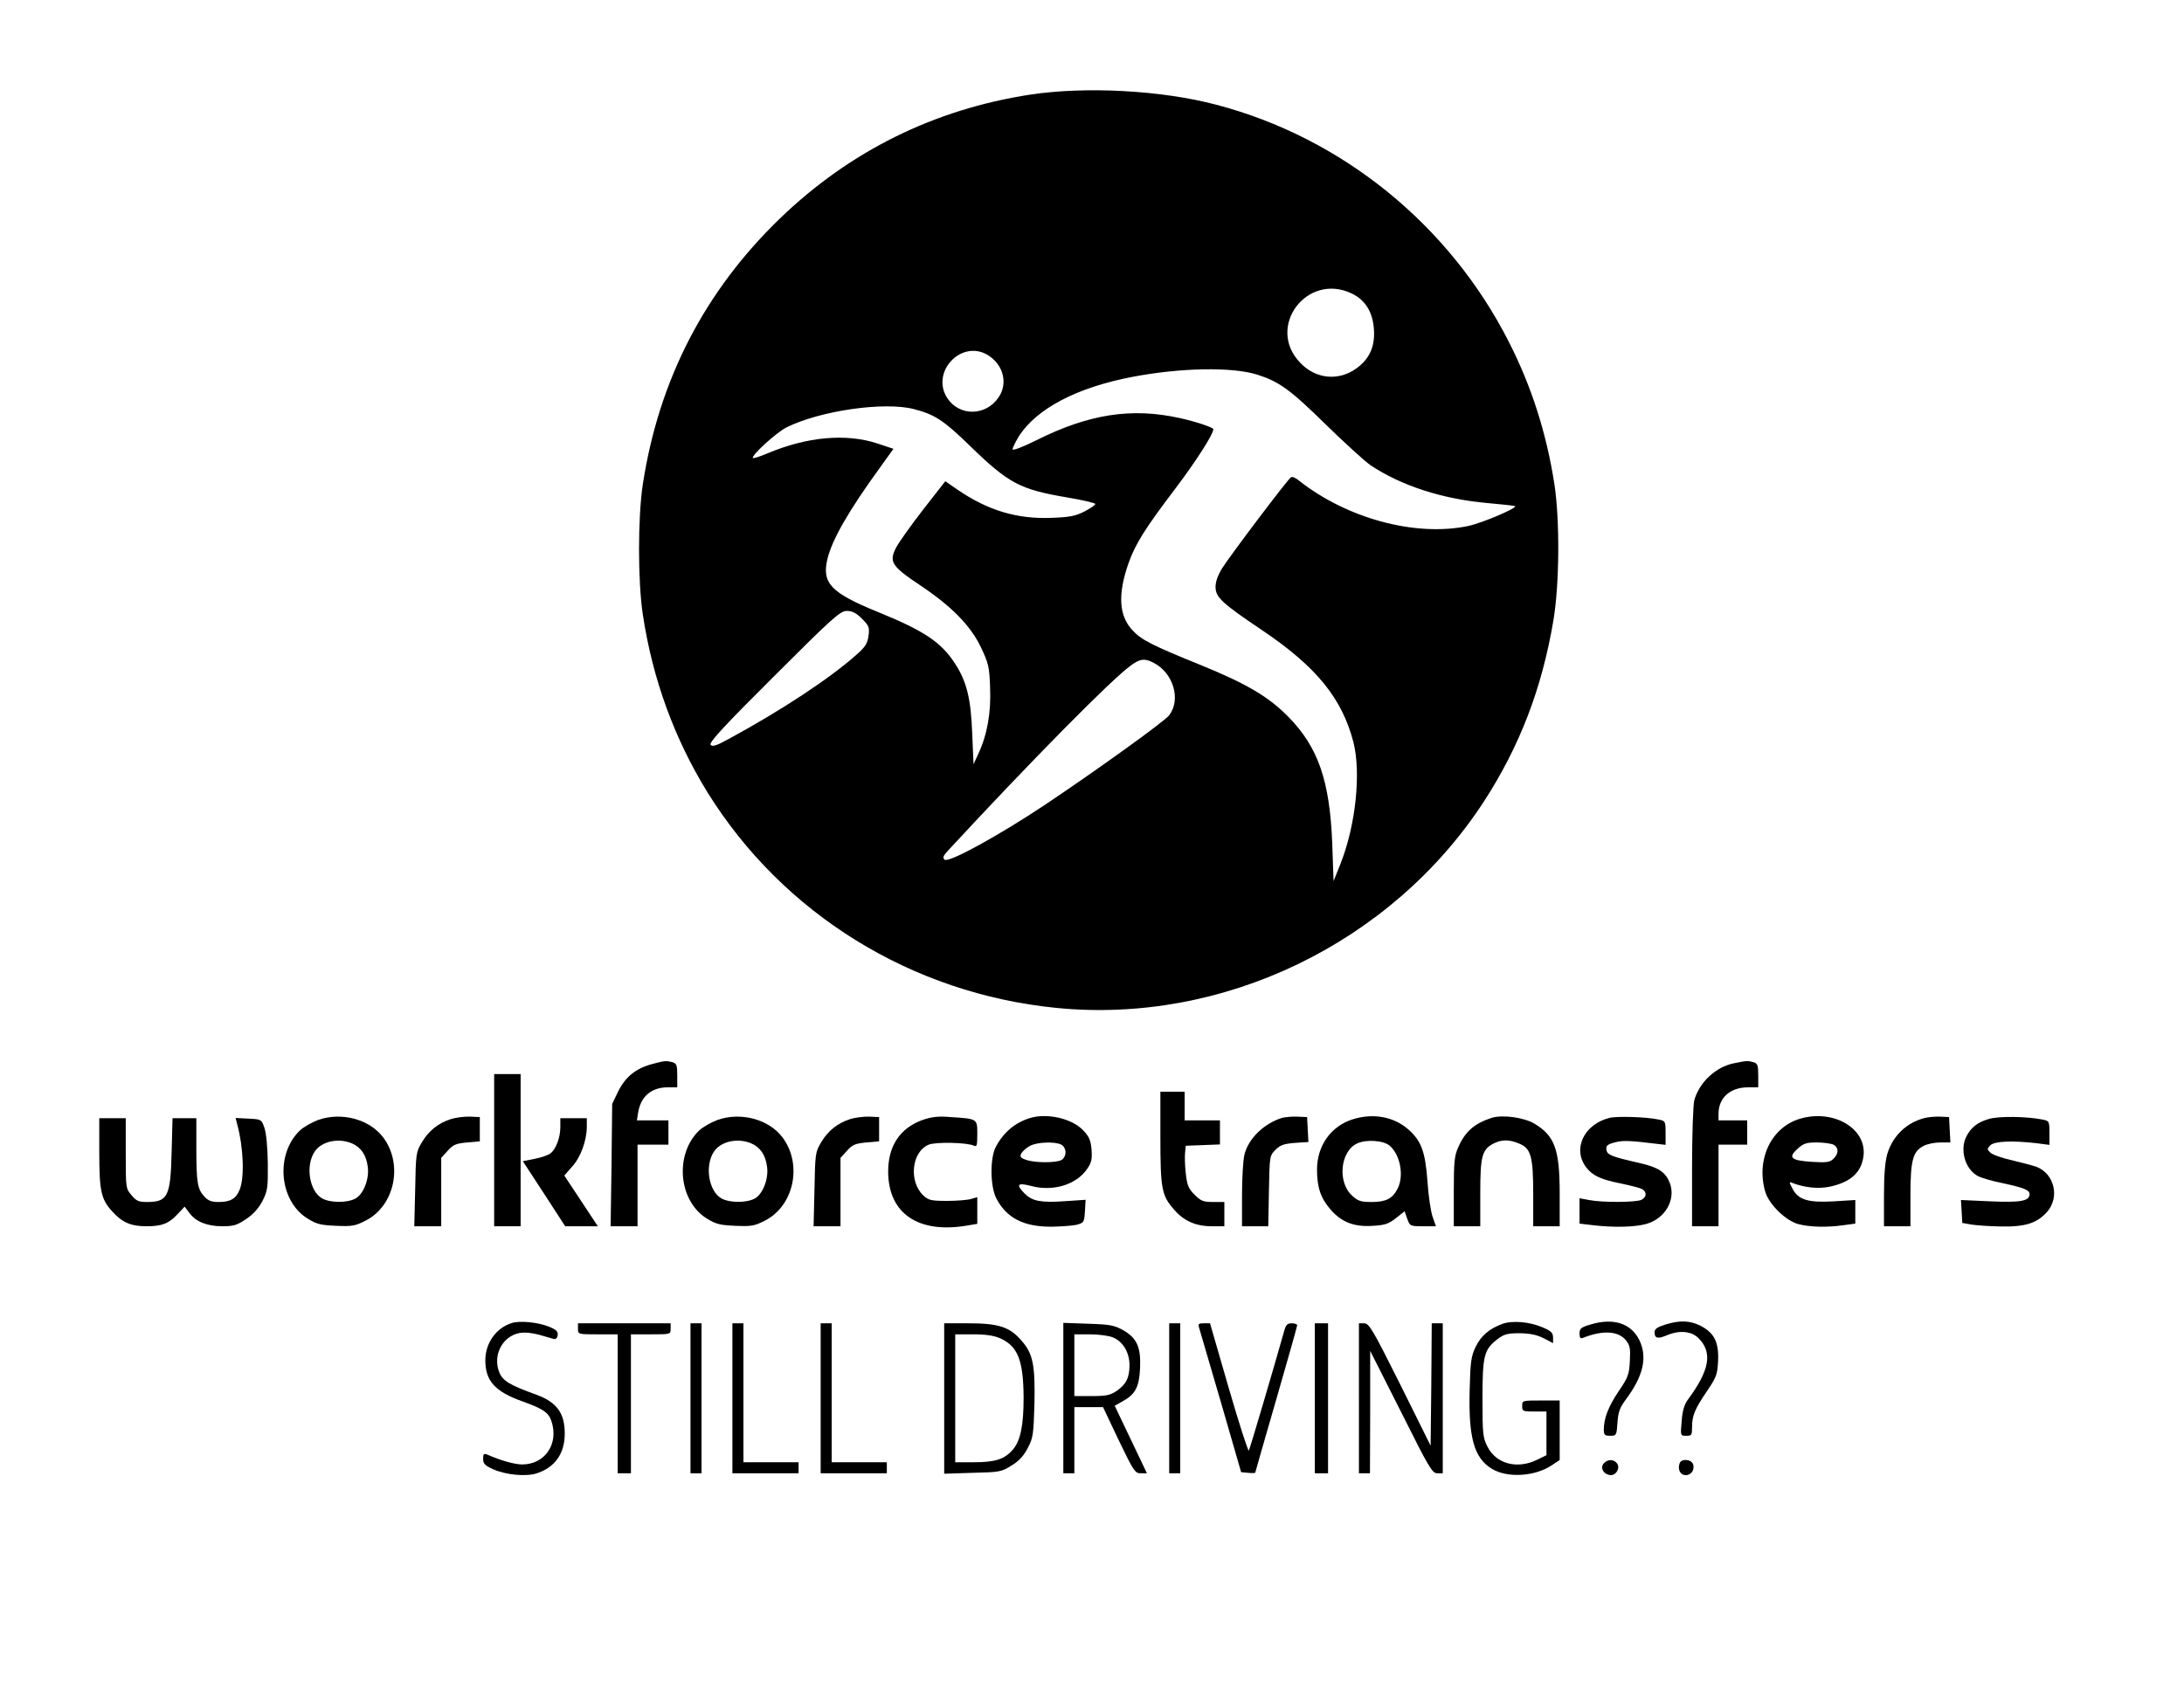 <?xml version="1.0" standalone="no"?>
<!DOCTYPE svg PUBLIC "-//W3C//DTD SVG 20010904//EN"
 "http://www.w3.org/TR/2001/REC-SVG-20010904/DTD/svg10.dtd">
<svg version="1.0" xmlns="http://www.w3.org/2000/svg"
 width="990pt" height="763pt" viewBox="0 0 990 763"
 preserveAspectRatio="xMidYMid meet">

<g transform="translate(0,763) scale(0.1,-0.1)"
fill="#000000" stroke="none">
<path d="M4670 7201 c-436 -67 -817 -256 -1133 -560 -342 -330 -550 -732 -623
-1206 -23 -150 -23 -441 0 -592 44 -292 143 -562 292 -804 342 -552 926 -914
1583 -979 755 -75 1518 293 1937 935 162 250 264 513 316 825 27 163 29 452 4
615 -36 232 -104 444 -207 646 -270 531 -757 925 -1325 1074 -249 66 -593 84
-844 46z m1458 -902 c62 -30 95 -85 100 -163 5 -78 -20 -133 -79 -176 -81 -59
-185 -49 -255 25 -157 162 30 412 234 314z m-1650 -279 c70 -43 92 -128 49
-191 -57 -86 -178 -88 -233 -4 -77 118 64 268 184 195z m1219 -88 c101 -32
150 -67 313 -227 85 -83 176 -166 202 -184 139 -93 326 -154 532 -172 66 -6
122 -12 124 -14 9 -9 -151 -77 -213 -90 -239 -50 -549 34 -767 206 -14 12 -30
19 -36 15 -14 -8 -273 -351 -311 -411 -20 -32 -31 -62 -31 -86 0 -47 29 -74
212 -197 246 -166 361 -308 413 -507 35 -138 11 -375 -58 -550 l-32 -80 -6
170 c-11 285 -64 437 -198 574 -89 91 -188 150 -399 236 -220 89 -269 114
-308 157 -62 65 -68 162 -19 303 32 90 75 158 213 340 93 123 172 246 172 269
0 8 -82 35 -150 50 -220 49 -414 19 -652 -100 -66 -33 -108 -48 -108 -41 0 7
13 33 28 58 80 126 263 222 514 270 219 42 451 46 565 11z m-1554 -157 c94
-24 136 -52 252 -165 177 -172 228 -199 440 -235 72 -12 130 -26 130 -30 0 -5
-22 -20 -49 -34 -41 -21 -67 -26 -150 -29 -156 -6 -286 33 -423 126 l-58 40
-100 -128 c-55 -71 -110 -148 -123 -173 -33 -64 -21 -84 108 -170 145 -97 230
-184 277 -283 34 -72 38 -88 41 -181 5 -114 -13 -214 -52 -298 l-23 -50 -6
140 c-6 158 -25 234 -77 315 -63 98 -141 150 -350 235 -214 87 -256 131 -229
242 22 88 95 216 238 413 l61 85 -72 24 c-143 47 -320 31 -500 -45 -33 -14
-62 -23 -65 -21 -10 10 106 116 152 139 152 76 444 118 578 83z m-236 -950
c32 -32 35 -39 30 -78 -5 -34 -14 -50 -54 -85 -121 -108 -338 -251 -575 -380
-60 -33 -78 -39 -87 -29 -8 10 60 84 287 310 270 270 301 297 331 297 24 0 42
-9 68 -35z m1322 -200 c90 -46 126 -168 70 -239 -23 -29 -319 -242 -559 -403
-213 -142 -439 -266 -458 -251 -10 9 -7 17 16 42 371 401 738 773 826 837 44
33 65 35 105 14z"/>
<path d="M2958 2806 c-76 -20 -122 -58 -155 -123 l-28 -58 -3 -277 -4 -278 61
0 61 0 0 185 0 185 70 0 70 0 0 55 0 55 -71 0 -72 0 6 37 c12 72 60 113 135
113 l42 0 0 54 c0 47 -3 54 -22 60 -29 7 -34 7 -90 -8z"/>
<path d="M7860 2809 c-82 -16 -157 -86 -180 -168 -5 -20 -10 -155 -10 -303 l0
-268 60 0 60 0 0 185 0 185 65 0 65 0 0 55 0 55 -65 0 -65 0 0 30 c0 73 53
120 135 120 l45 0 0 54 c0 47 -3 54 -22 60 -27 7 -29 7 -88 -5z"/>
<path d="M2240 2415 l0 -345 60 0 60 0 0 345 0 345 -60 0 -60 0 0 -345z"/>
<path d="M5260 2474 c0 -232 6 -264 59 -325 45 -54 100 -79 174 -79 l57 0 0
55 0 55 -51 0 c-44 0 -55 4 -84 33 -28 28 -34 43 -40 98 -4 35 -5 78 -3 94 l3
30 78 3 77 3 0 54 0 55 -80 0 -80 0 0 65 0 65 -55 0 -55 0 0 -206z"/>
<path d="M1442 2552 c-29 -11 -66 -32 -83 -48 -112 -108 -94 -319 35 -399 42
-26 61 -30 130 -33 73 -3 86 -1 136 25 130 68 168 255 77 376 -63 83 -189 116
-295 79z m153 -106 c41 -18 65 -52 72 -106 8 -56 -20 -126 -57 -145 -39 -20
-115 -19 -151 2 -57 34 -75 147 -33 211 31 47 107 64 169 38z"/>
<path d="M2044 2556 c-57 -18 -102 -54 -132 -106 -26 -43 -27 -52 -30 -212
l-4 -168 61 0 61 0 0 155 0 155 29 32 c25 28 37 33 88 38 l58 5 0 55 0 55 -45
2 c-25 1 -63 -4 -86 -11z"/>
<path d="M3252 2552 c-29 -11 -66 -32 -83 -48 -112 -108 -94 -319 35 -399 42
-26 61 -30 130 -33 73 -3 86 -1 136 25 130 68 168 255 77 376 -63 83 -189 116
-295 79z m153 -106 c41 -18 65 -52 72 -106 8 -56 -20 -126 -57 -145 -39 -20
-115 -19 -151 2 -57 34 -75 147 -33 211 31 47 107 64 169 38z"/>
<path d="M3854 2556 c-57 -18 -102 -54 -132 -106 -26 -43 -27 -52 -30 -212
l-4 -168 61 0 61 0 0 155 0 155 29 32 c25 28 37 33 88 38 l58 5 0 55 0 55 -45
2 c-25 1 -63 -4 -86 -11z"/>
<path d="M4182 2552 c-103 -37 -157 -119 -156 -237 2 -188 137 -279 357 -242
l47 8 0 61 0 60 -27 -8 c-16 -5 -65 -9 -110 -9 -72 0 -84 3 -107 24 -68 64
-54 199 24 231 31 13 171 10 203 -4 15 -7 17 -2 17 52 0 70 1 69 -120 77 -58
5 -87 1 -128 -13z"/>
<path d="M4670 2561 c-69 -21 -121 -65 -156 -131 -27 -51 -26 -181 3 -235 47
-89 125 -128 252 -127 48 1 100 5 116 10 28 8 30 12 33 60 l3 52 -89 -6 c-110
-8 -152 -1 -186 33 -42 42 -35 52 27 36 100 -27 206 5 255 77 20 29 23 44 20
88 -4 43 -11 59 -39 88 -51 53 -162 78 -239 55z m141 -121 c11 -6 19 -21 19
-35 0 -14 -8 -29 -19 -35 -26 -13 -120 -13 -159 1 -27 9 -30 14 -22 30 6 10
23 25 38 33 31 18 115 21 143 6z"/>
<path d="M5810 2561 c-82 -26 -151 -94 -169 -166 -6 -24 -11 -107 -11 -184 l0
-141 59 0 60 0 3 160 c3 158 3 160 30 187 22 22 39 27 88 31 l61 4 -3 57 -3
56 -45 2 c-25 1 -56 -2 -70 -6z"/>
<path d="M6132 2555 c-99 -31 -162 -120 -162 -228 0 -82 17 -130 62 -182 50
-57 107 -79 192 -73 54 3 71 9 104 35 l39 31 12 -34 c12 -33 13 -34 71 -34
l59 0 -15 43 c-8 23 -19 94 -23 157 -10 138 -28 187 -87 239 -66 58 -159 75
-252 46z m169 -121 c47 -42 64 -137 34 -194 -23 -45 -53 -60 -117 -60 -49 0
-62 4 -88 28 -69 61 -55 203 23 238 42 19 121 13 148 -12z"/>
<path d="M6760 2561 c-76 -25 -118 -61 -149 -131 -18 -39 -21 -66 -21 -202 l0
-158 60 0 60 0 0 150 c0 168 8 198 60 225 37 19 71 19 116 0 54 -22 64 -58 64
-230 l0 -145 60 0 60 0 0 149 c0 201 -23 262 -116 317 -48 28 -146 41 -194 25z"/>
<path d="M7294 2561 c-116 -30 -167 -143 -103 -225 29 -37 66 -54 156 -72 43
-9 86 -20 96 -25 23 -13 22 -36 -2 -49 -23 -12 -178 -13 -238 -1 l-43 8 0 -58
0 -57 68 -8 c89 -10 180 -8 233 6 87 24 137 110 108 187 -19 48 -51 70 -134
89 -131 30 -150 37 -153 61 -3 18 4 24 37 33 37 10 66 9 189 -6 l42 -5 0 54
c0 53 -1 55 -32 61 -55 12 -191 16 -224 7z"/>
<path d="M8161 2558 c-132 -38 -202 -185 -159 -332 17 -57 93 -131 149 -146
51 -14 132 -16 207 -5 l52 7 0 54 0 53 -97 -6 c-117 -7 -162 7 -188 58 -16 31
-16 32 1 25 55 -21 116 -27 166 -17 96 20 145 64 155 138 17 125 -134 215
-286 171z m150 -118 c25 -14 24 -42 -1 -65 -16 -15 -32 -17 -95 -13 -97 6
-111 19 -67 59 27 25 41 29 88 29 30 0 64 -5 75 -10z"/>
<path d="M8725 2561 c-83 -21 -145 -81 -170 -163 -10 -36 -15 -94 -15 -190 l0
-138 60 0 60 0 0 140 c0 159 11 199 59 224 16 9 51 16 76 16 l46 0 -3 58 -3
57 -40 2 c-22 1 -53 -2 -70 -6z"/>
<path d="M9017 2557 c-52 -15 -82 -38 -103 -79 -32 -61 -6 -151 53 -181 15 -8
64 -22 108 -31 99 -21 125 -32 125 -50 0 -32 -40 -39 -178 -33 l-133 6 3 -52
3 -52 40 -7 c22 -4 83 -8 135 -9 112 -2 164 15 210 67 57 66 33 170 -47 203
-16 6 -66 19 -112 30 -46 10 -90 26 -99 35 -15 15 -15 17 0 33 19 19 99 22
206 10 l62 -8 0 54 c0 53 -1 55 -32 61 -72 14 -194 16 -241 3z"/>
<path d="M450 2408 c0 -178 8 -215 58 -270 46 -51 85 -68 156 -68 70 0 101 12
141 55 l32 34 21 -28 c29 -40 80 -61 150 -61 51 0 67 5 108 33 32 21 56 48 74
82 23 46 25 60 24 170 -1 74 -7 135 -15 160 -14 40 -14 40 -73 43 l-58 3 7
-28 c29 -106 34 -243 11 -298 -17 -41 -42 -55 -96 -55 -31 0 -47 6 -64 25 -31
34 -36 63 -36 221 l0 134 -54 0 -54 0 -4 -152 c-5 -204 -17 -228 -113 -228
-36 0 -48 5 -69 31 -26 30 -26 33 -26 190 l0 159 -60 0 -60 0 0 -152z"/>
<path d="M2540 2520 c0 -47 -19 -99 -44 -119 -9 -8 -41 -19 -71 -25 l-55 -11
96 -147 96 -148 74 0 74 0 -76 115 -76 115 35 40 c39 42 67 119 67 182 l0 38
-60 0 -60 0 0 -40z"/>
<path d="M2319 1631 c-71 -23 -119 -91 -119 -169 0 -93 44 -142 168 -186 92
-33 118 -50 131 -88 36 -103 -28 -199 -134 -198 -35 1 -96 18 -157 45 -15 6
-18 2 -18 -19 0 -23 8 -31 46 -48 59 -26 150 -34 198 -18 82 27 126 90 126
180 0 93 -36 142 -128 176 -121 44 -152 62 -168 100 -32 77 12 165 91 180 24
4 56 1 89 -8 28 -8 58 -17 66 -19 9 -2 16 4 18 17 2 17 -6 25 -40 39 -51 20
-132 28 -169 16z"/>
<path d="M6809 1627 c-59 -22 -96 -54 -120 -104 -20 -41 -24 -67 -27 -193 -6
-219 20 -311 101 -360 69 -42 193 -35 269 15 l38 25 0 135 0 135 -85 0 c-84 0
-85 0 -85 -25 0 -24 3 -25 55 -25 l55 0 0 -99 0 -99 -43 -21 c-90 -44 -185
-18 -224 59 -21 41 -23 57 -23 218 0 196 7 223 68 270 30 23 45 27 101 27 48
-1 77 -7 109 -23 l42 -22 0 25 c0 21 -8 30 -46 46 -59 26 -139 33 -185 16z"/>
<path d="M7208 1624 c-41 -12 -48 -18 -48 -40 0 -21 4 -25 18 -19 90 35 159
30 193 -13 18 -23 20 -37 17 -94 -3 -60 -8 -73 -50 -135 -46 -68 -68 -123 -68
-175 0 -24 4 -28 29 -28 28 0 29 2 33 60 3 48 11 68 36 102 81 108 101 193 63
272 -38 77 -119 102 -223 70z"/>
<path d="M7548 1624 c-35 -11 -48 -20 -48 -34 0 -28 14 -32 54 -15 59 25 113
20 146 -13 64 -65 50 -145 -51 -281 -14 -20 -23 -49 -26 -95 -6 -66 -6 -66 21
-66 24 0 26 3 26 39 0 53 13 83 68 164 42 62 47 75 50 135 4 86 -17 128 -78
160 -50 25 -94 27 -162 6z"/>
<path d="M2620 1605 c0 -25 1 -25 90 -25 l90 0 0 -315 0 -315 30 0 30 0 0 315
0 315 90 0 c89 0 90 0 90 25 l0 25 -210 0 -210 0 0 -25z"/>
<path d="M3130 1290 l0 -340 25 0 25 0 0 340 0 340 -25 0 -25 0 0 -340z"/>
<path d="M3320 1290 l0 -340 150 0 150 0 0 25 0 25 -125 0 -125 0 0 315 0 315
-25 0 -25 0 0 -340z"/>
<path d="M3720 1290 l0 -340 150 0 150 0 0 25 0 25 -125 0 -125 0 0 315 0 315
-25 0 -25 0 0 -340z"/>
<path d="M4280 1289 l0 -341 128 4 c123 3 131 4 177 33 35 21 56 45 74 80 24
45 26 62 30 195 4 181 -6 233 -60 293 -53 61 -103 77 -241 77 l-108 0 0 -341z
m256 272 c78 -36 103 -100 104 -268 0 -126 -14 -194 -48 -235 -38 -44 -79 -58
-177 -58 l-85 0 0 290 0 290 83 0 c58 0 94 -6 123 -19z"/>
<path d="M4820 1291 l0 -341 25 0 25 0 0 150 0 150 65 0 65 0 71 -150 c68
-141 74 -150 100 -150 l28 0 -73 153 -73 153 35 20 c59 32 76 65 80 152 4 95
-15 136 -79 172 -38 21 -59 25 -156 28 l-113 4 0 -341z m225 275 c46 -19 75
-69 75 -126 0 -57 -16 -88 -59 -117 -28 -19 -47 -23 -112 -23 l-79 0 0 140 0
140 70 0 c39 0 86 -6 105 -14z"/>
<path d="M5300 1290 l0 -340 25 0 25 0 0 340 0 340 -25 0 -25 0 0 -340z"/>
<path d="M5436 1608 c4 -13 48 -165 99 -338 l91 -315 32 -3 c18 -2 32 -1 32 1
0 2 43 151 95 331 52 180 95 332 95 337 0 5 -11 9 -25 9 -19 0 -26 -7 -33 -32
-55 -195 -156 -536 -161 -545 -3 -6 -44 121 -91 283 l-85 294 -28 0 c-25 0
-27 -3 -21 -22z"/>
<path d="M5960 1290 l0 -340 30 0 30 0 0 340 0 340 -30 0 -30 0 0 -340z"/>
<path d="M6160 1290 l0 -340 25 0 25 0 1 278 0 277 140 -277 c126 -252 141
-278 164 -278 l25 0 0 340 0 340 -25 0 -25 0 -2 -277 -3 -278 -138 278 c-124
248 -141 277 -163 277 l-24 0 0 -340z"/>
<path d="M7269 994 c-16 -20 -1 -48 29 -52 27 -4 49 33 31 54 -15 19 -43 18
-60 -2z"/>
<path d="M7614 996 c-10 -26 1 -51 22 -54 27 -4 47 21 39 48 -7 24 -53 28 -61
6z"/>
</g>
</svg>
